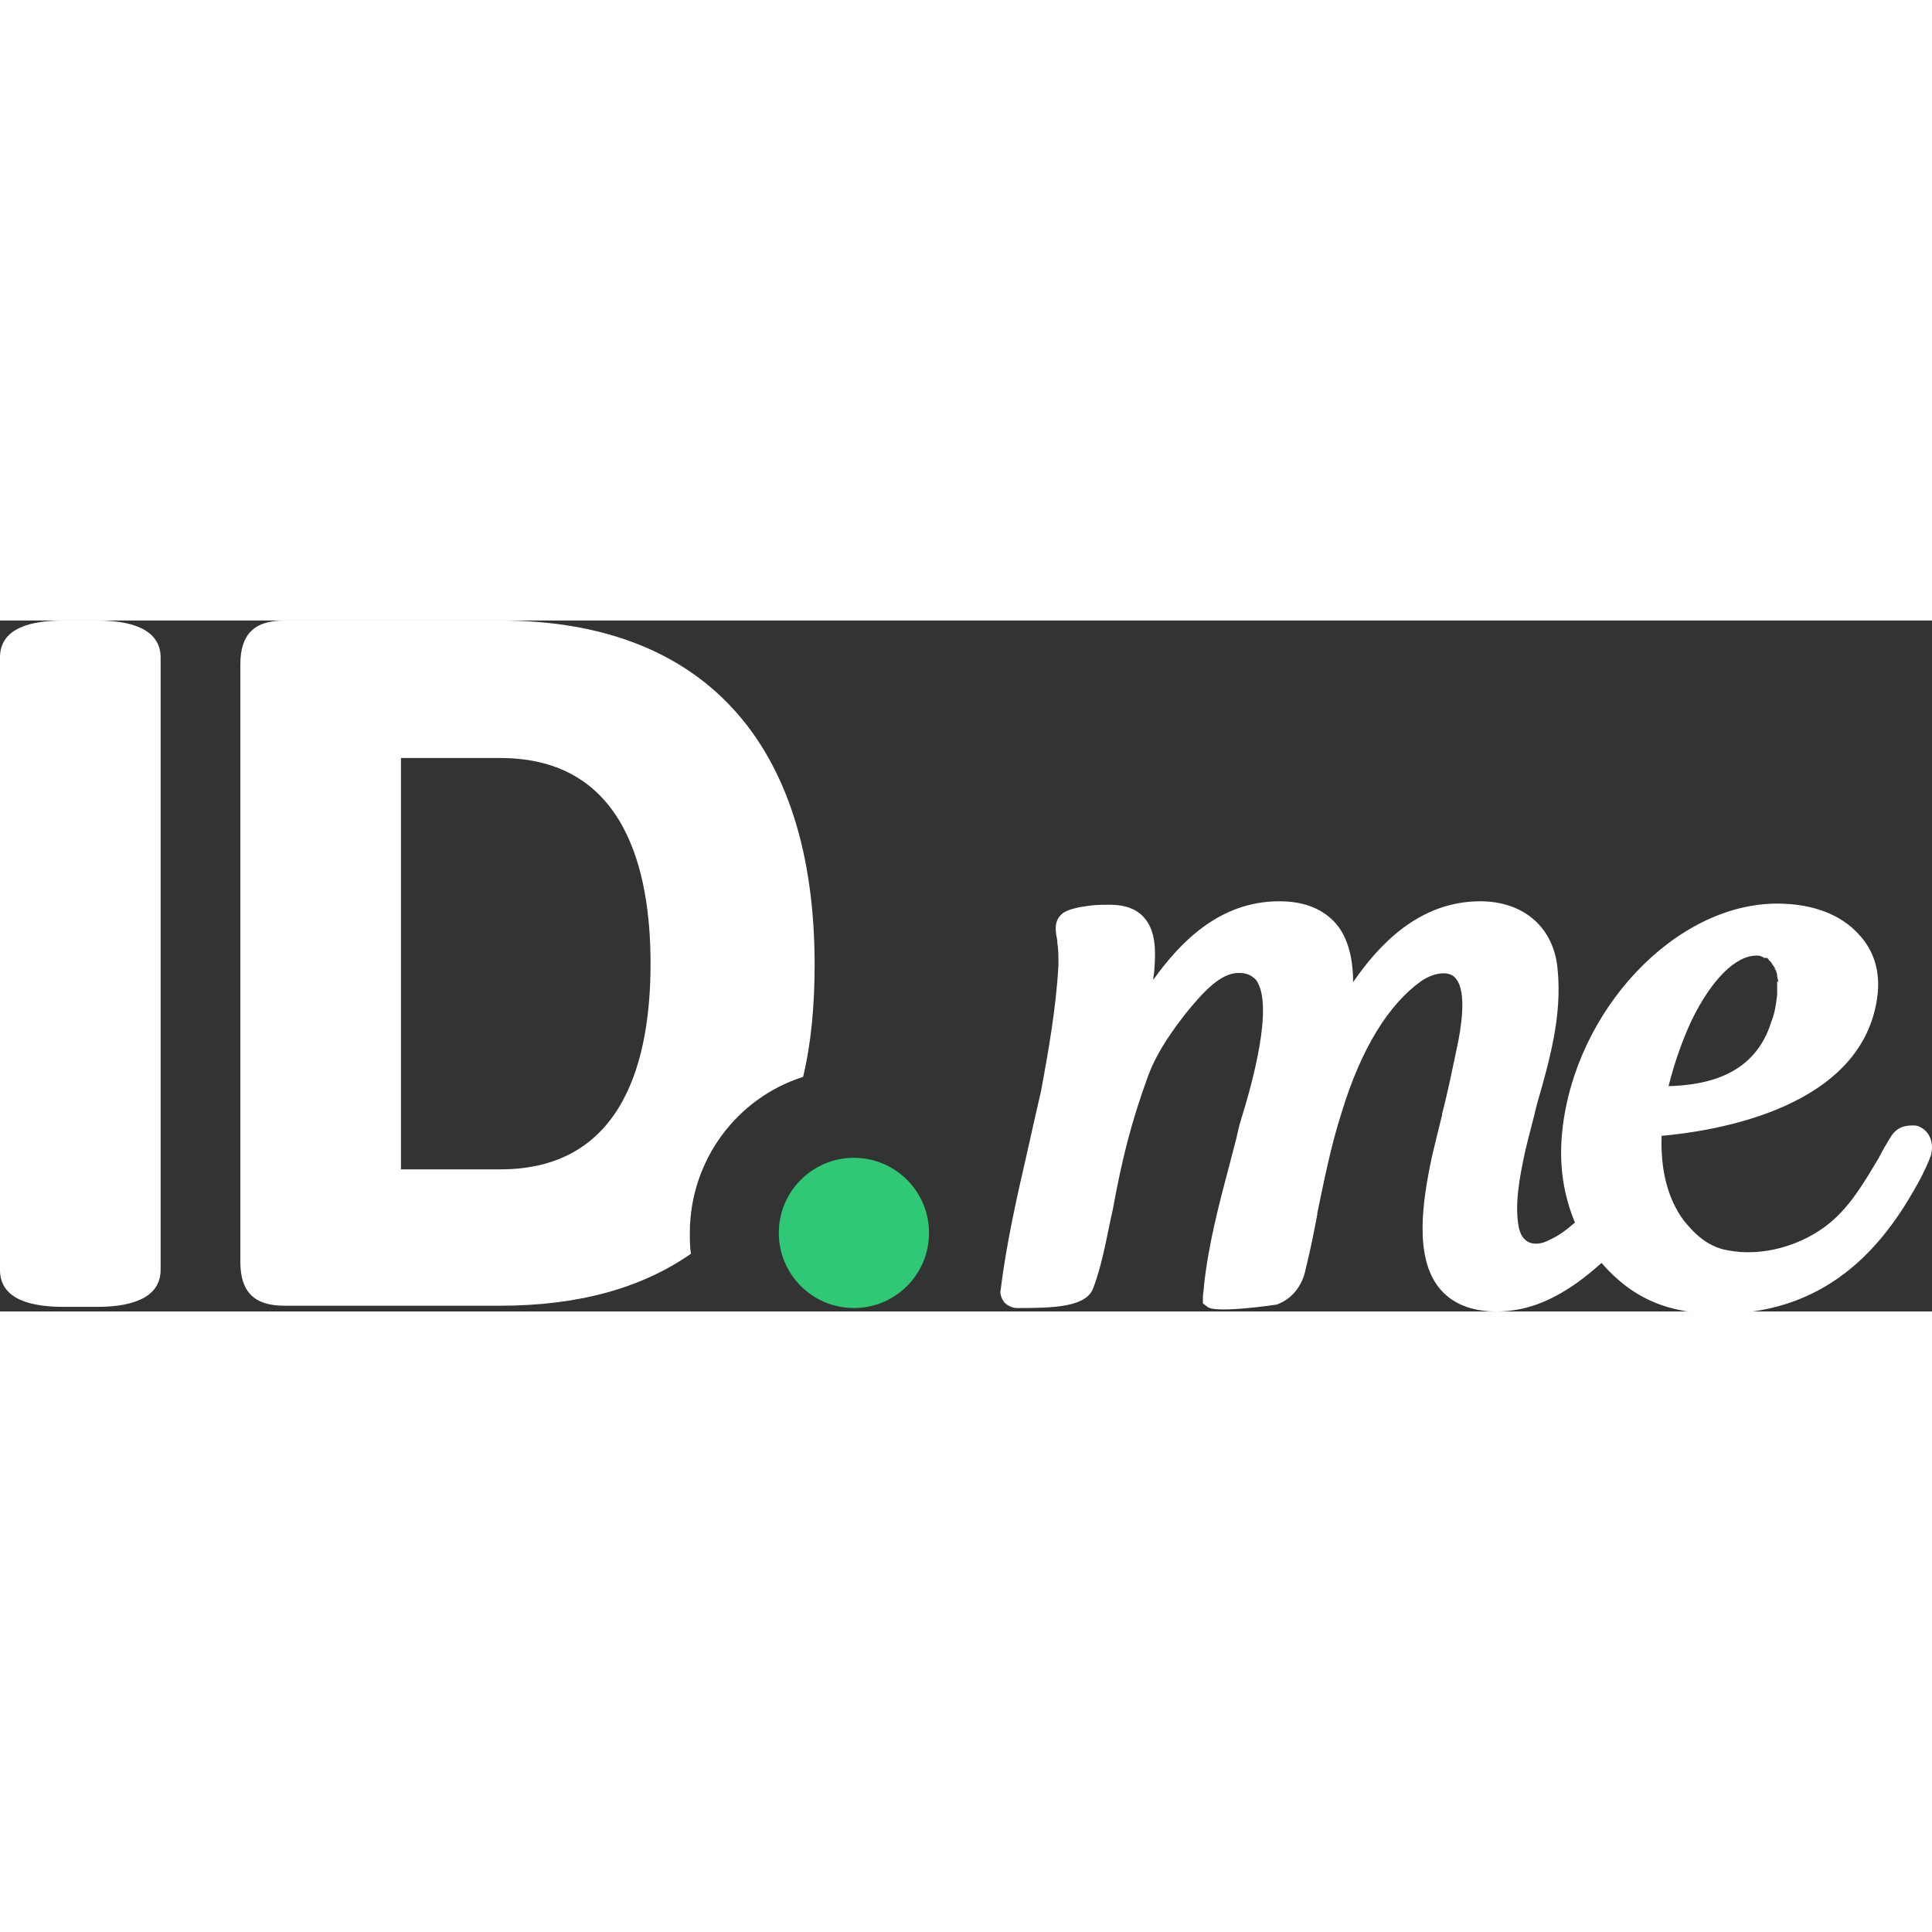 <?xml version="1.0" encoding="utf-8"?>
<!-- Generator: Adobe Illustrator 19.1.0, SVG Export Plug-In . SVG Version: 6.00 Build 0)  -->
<svg version="1.1" id="Layer_1" xmlns="http://www.w3.org/2000/svg" xmlns:xlink="http://www.w3.org/1999/xlink" width="16" height="16"
	 viewBox="0 0 167.2 59.8" style="enable-background:new 0 0 167.2 59.8;">
<rect x="0" y="0" width="167.2" height="59.8" fill="#333333" stroke="none"/>
<style type="text/css">
	.st0{fill:#ffffff;}
	.st1{fill:#2FC877;}
</style>
<path class="st0" d="M8.4,0H5.5C1.8,0,0,1.1,0,3.2v53c0,2.1,1.8,3.2,5.5,3.2h2.9c3.6,0,5.5-1.1,5.5-3.2v-53C13.9,1.1,12,0,8.4,0z"/>
<path class="st0" d="M59.7,53c0-6.3,4.1-11.7,9.8-13.5c0.7-2.9,1-6.2,1-9.7C70.5,10.5,60.8,0,43.3,0H24.6c-2.6,0-3.8,1.2-3.8,3.8
	v51.7c0,2.6,1.2,3.8,3.8,3.8h18.7c6.7,0,12.2-1.5,16.5-4.5C59.7,54.3,59.7,53.6,59.7,53z M43.3,47.5h-8.6V11.9h8.6
	c10.8,0,13,9.7,13,17.8C56.3,37.8,54.1,47.5,43.3,47.5z"/>
<circle class="st1" cx="73.9" cy="53" r="6.5"/>
<path class="st0" d="M166.1,43.8c-0.2-0.1-0.4-0.1-0.6-0.1c-0.9,0-1.5,0.3-2,1.2c-0.3,0.5-0.6,1-0.9,1.6c-1.2,2-2.4,4.1-4.2,5.6
	c-2.4,2-5.9,3-8.9,2.4c-1.8-0.3-3-1.6-3.8-2.6c-1.4-1.9-2-4.4-1.9-7.3c4.4-0.4,17.6-2.3,18.7-12.3c0.2-1.9-0.3-3.7-1.6-5.1
	c-1.6-1.8-4.1-2.7-7.1-2.7c-8.8,0-17.5,9.2-18.6,19.7c-0.3,2.9,0.1,5.5,1.1,7.9c-0.8,0.7-1.5,1.2-2.2,1.5c-0.7,0.4-1.4,0.4-1.8,0.2
	c-0.6-0.3-0.8-0.9-0.9-1.5c-0.3-1.9,0.1-4.1,0.6-6.4c0.3-1.3,0.7-2.7,1-4c1.1-3.8,2.2-7.7,1.8-11.7c-0.3-3.6-2.9-5.9-6.7-5.9
	c-5.3,0-8.8,3.8-11,7c0-2.4-0.6-4.2-1.7-5.3c-1.1-1.1-2.6-1.7-4.7-1.7c-5.2,0-8.6,3.6-10.9,6.8c0-0.3,0.1-0.6,0.1-0.9
	c0.1-1.4,0.2-3.3-0.9-4.5c-0.6-0.7-1.6-1.1-2.9-1.1c-1.1,0-1.4,0-2.6,0.2c0,0-1.2,0.2-1.6,0.6c-0.8,0.7-0.5,1.7-0.4,2.3
	c0,0.1,0,0.1,0,0.2c0.1,0.5,0.1,1.2,0.1,1.9c-0.2,3.8-0.9,7.6-1.5,10.9c-0.4,1.7-0.8,3.5-1.2,5.3c-0.9,3.9-1.8,7.9-2.3,11.9
	c-0.1,0.4,0.1,0.8,0.3,1.1c0.3,0.3,0.7,0.5,1.1,0.5l0.3,0c2.9,0,5.7-0.1,6.3-1.7c0.7-1.8,1.1-4,1.5-5.9l0.2-0.9
	c0.8-4.4,1.6-7.6,3.1-11.7c0.8-2.1,2.2-4,3.3-5.4c1.4-1.7,2.9-3.4,4.5-3.4c0.7,0,1.1,0.2,1.5,0.6c1.6,2.2-0.4,9.2-1.3,12.1
	c-0.2,0.6-0.3,1.2-0.4,1.6l-0.6,2.3c-0.9,3.4-1.8,6.8-2.2,10.4c0,0.4-0.1,0.7-0.1,1.1l0,0.5l0.4,0.3c0.7,0.6,6-0.2,6-0.2
	c1.9-0.7,2.4-2.5,2.5-3.1c0.4-1.6,0.7-3.1,1-4.7l0-0.1c0.6-2.9,1.2-5.9,2.1-8.7c1.7-5.6,4.1-9.4,6.9-11.4c1.2-0.8,2.5-0.9,3-0.2
	c1,1.2,0.4,4.5,0.1,5.9c-0.4,1.9-0.8,3.9-1.3,5.8l0,0.1c-0.3,1.2-0.6,2.4-0.9,3.7c-0.8,3.8-1.5,8.5,0.6,11.2c1.1,1.4,2.8,2.1,5,2.1
	c2.4,0,4.6-0.8,7-2.5c0.7-0.5,1.3-1,2.1-1.7c2.7,3.1,5.8,4.4,10.2,4.4c10,0,14.7-6.7,17.4-11.7c0.3-0.6,0.7-1.4,0.9-2
	C167.4,45.2,167,44.2,166.1,43.8z M153.8,31.2c0,0.2,0,0.3,0,0.5c0,0.2,0,0.5,0,0.7c-0.1,0.8-0.2,1.6-0.5,2.3
	c-1.4,4.6-5.5,5.5-8.9,5.6c0.5-2,1.2-4,2-5.7c1.7-3.5,3.8-5.6,5.6-5.6c0.2,0,0.3,0,0.5,0.1c0.1,0,0.1,0.1,0.2,0.1l0.1,0
	c0,0,0.1,0,0.1,0c0.1,0,0.1,0.1,0.2,0.2l0.1,0.1c0,0,0,0,0.1,0.1c0,0.1,0.1,0.1,0.1,0.2l0.1,0.1c0,0.1,0.1,0.1,0.1,0.2
	c0,0,0,0.1,0.1,0.2c0,0.1,0.1,0.2,0.1,0.4l0,0.1c0,0.1,0.1,0.3,0.1,0.5L153.8,31.2z"/>
</svg>
